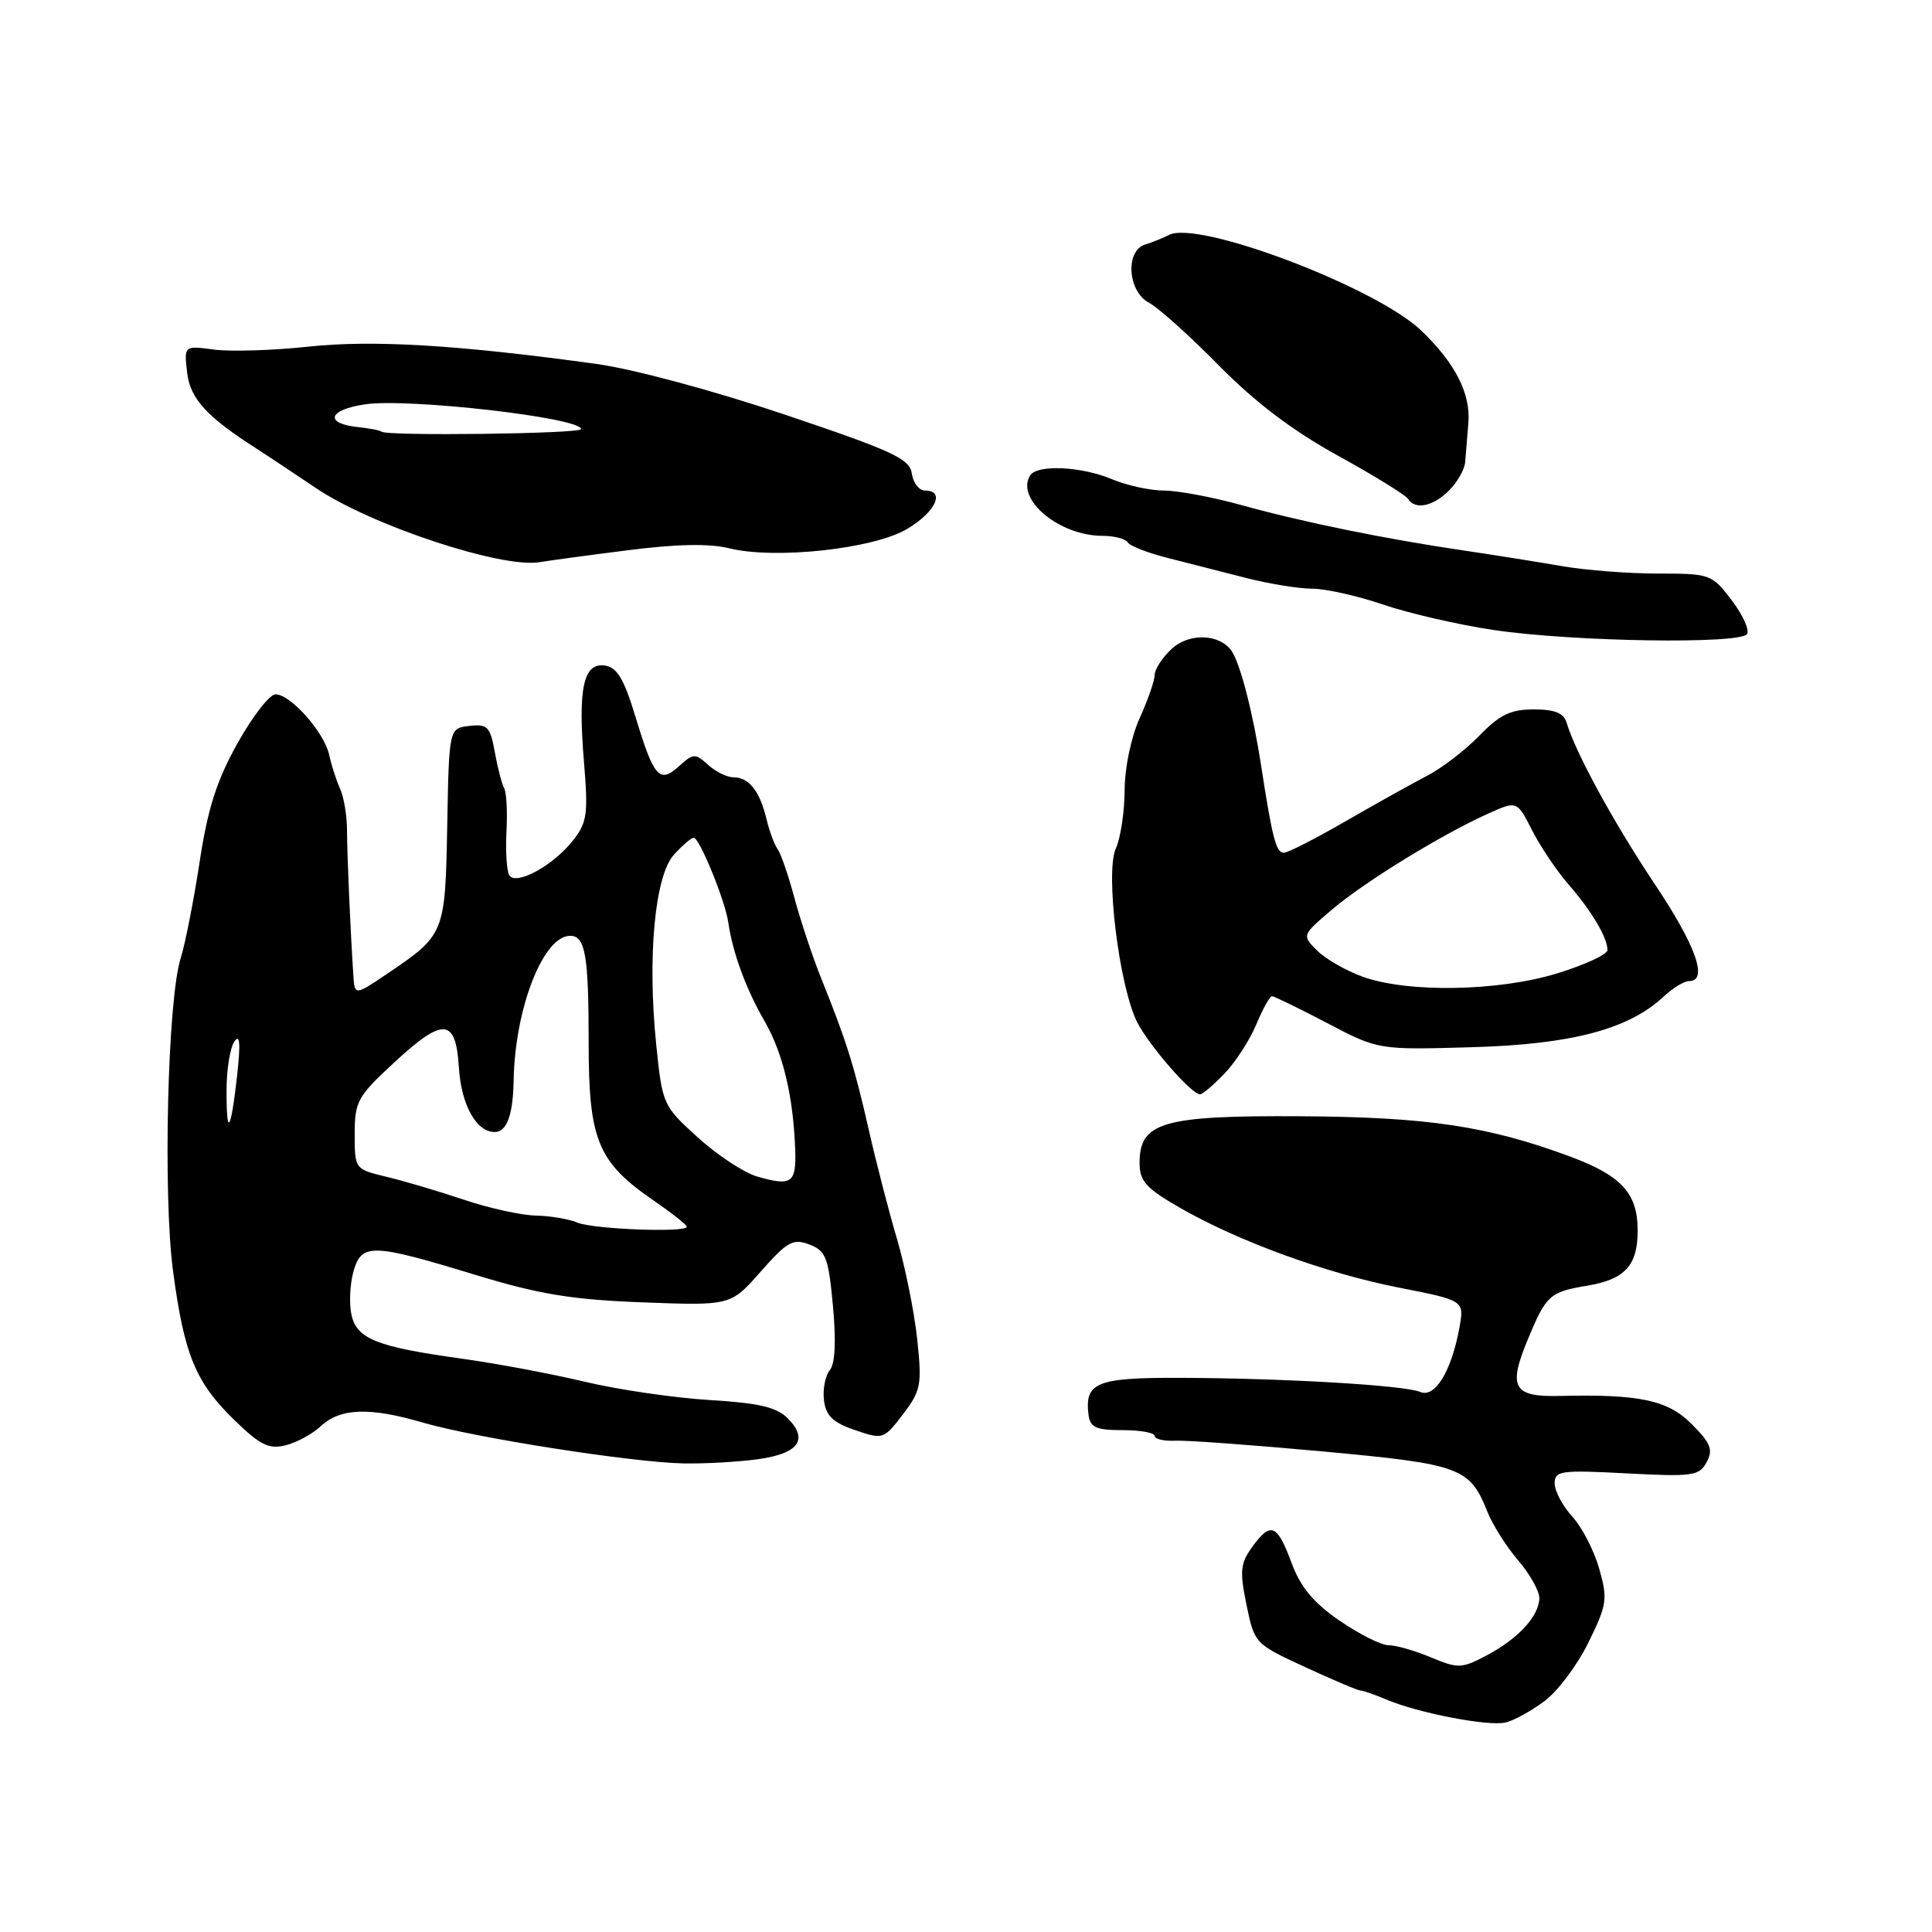 <?xml version="1.0" encoding="UTF-8" standalone="no"?>
<!DOCTYPE svg PUBLIC "-//W3C//DTD SVG 1.1//EN" "http://www.w3.org/Graphics/SVG/1.1/DTD/svg11.dtd" >
<svg xmlns="http://www.w3.org/2000/svg" xmlns:xlink="http://www.w3.org/1999/xlink" version="1.1" viewBox="0 0 256 256">
 <g >
 <path fill="currentColor"
d=" M 204.67 225.39 C 206.42 224.09 209.04 220.58 210.49 217.61 C 212.94 212.61 213.05 211.87 211.90 207.85 C 211.22 205.46 209.62 202.35 208.33 200.95 C 207.05 199.54 206.00 197.57 206.00 196.56 C 206.00 194.88 206.78 194.77 215.54 195.23 C 224.31 195.69 225.16 195.57 226.14 193.74 C 227.03 192.08 226.69 191.23 224.13 188.67 C 220.98 185.51 217.21 184.72 206.64 184.97 C 200.57 185.12 199.82 183.85 202.35 177.71 C 204.87 171.59 205.30 171.20 210.32 170.36 C 215.33 169.52 217.00 167.69 217.00 163.04 C 217.00 158.11 214.85 155.77 208.00 153.23 C 197.14 149.21 189.12 148.01 172.36 147.91 C 154.05 147.80 151.00 148.69 151.00 154.09 C 151.00 156.50 151.84 157.44 156.25 159.98 C 164.06 164.48 175.63 168.70 185.38 170.62 C 194.03 172.32 194.03 172.32 193.38 175.91 C 192.34 181.68 190.14 185.28 188.18 184.44 C 186.11 183.55 170.04 182.61 156.20 182.57 C 145.28 182.54 143.69 183.19 144.24 187.50 C 144.45 189.15 145.25 189.50 148.75 189.50 C 151.09 189.50 153.00 189.84 153.00 190.27 C 153.00 190.69 154.24 190.97 155.75 190.90 C 157.26 190.83 166.09 191.48 175.36 192.33 C 193.58 194.02 194.74 194.44 197.09 200.32 C 197.79 202.07 199.63 204.98 201.18 206.78 C 202.73 208.59 203.99 210.84 203.97 211.78 C 203.92 214.16 201.16 217.15 196.97 219.36 C 193.67 221.10 193.20 221.11 189.60 219.61 C 187.49 218.72 184.96 218.00 183.99 218.00 C 183.01 218.00 180.09 216.53 177.49 214.74 C 174.03 212.36 172.32 210.30 171.13 207.07 C 169.23 201.93 168.37 201.59 165.91 205.00 C 164.35 207.16 164.25 208.20 165.17 212.65 C 166.22 217.77 166.28 217.83 172.94 220.90 C 176.64 222.61 179.93 224.00 180.26 224.00 C 180.60 224.00 182.14 224.54 183.68 225.19 C 187.91 226.99 197.23 228.78 199.50 228.24 C 200.60 227.98 202.93 226.70 204.67 225.39 Z  M 100.45 193.35 C 105.83 192.61 107.18 190.74 104.37 187.93 C 102.90 186.45 100.53 185.90 93.98 185.51 C 89.32 185.22 81.90 184.14 77.50 183.09 C 73.10 182.04 65.79 180.67 61.25 180.04 C 49.87 178.46 47.25 177.42 46.56 174.17 C 46.25 172.70 46.37 170.15 46.83 168.50 C 47.90 164.70 49.24 164.73 63.00 168.93 C 71.48 171.51 75.74 172.21 85.16 172.57 C 96.83 173.01 96.83 173.01 100.80 168.49 C 104.32 164.50 105.07 164.08 107.24 164.90 C 109.44 165.74 109.77 166.60 110.37 173.04 C 110.80 177.74 110.66 180.71 109.95 181.56 C 109.35 182.29 109.00 184.08 109.18 185.54 C 109.43 187.60 110.35 188.49 113.28 189.49 C 117.00 190.77 117.10 190.73 119.65 187.40 C 122.04 184.25 122.18 183.52 121.53 177.41 C 121.14 173.78 119.93 167.81 118.85 164.15 C 117.77 160.49 116.06 153.90 115.07 149.50 C 113.18 141.20 112.16 137.94 108.76 129.50 C 107.66 126.75 106.09 122.03 105.27 119.00 C 104.46 115.97 103.45 113.05 103.03 112.50 C 102.62 111.95 101.95 110.15 101.56 108.51 C 100.67 104.82 99.24 103.00 97.21 103.00 C 96.35 103.00 94.83 102.26 93.83 101.35 C 92.12 99.80 91.86 99.81 89.98 101.52 C 87.38 103.87 86.65 103.04 84.21 95.00 C 82.69 89.97 81.77 88.43 80.16 88.19 C 77.31 87.76 76.56 91.20 77.38 100.96 C 77.95 107.88 77.80 108.99 75.92 111.37 C 73.30 114.70 68.36 117.40 67.48 115.97 C 67.14 115.41 66.97 112.80 67.11 110.17 C 67.25 107.55 67.11 104.97 66.81 104.45 C 66.51 103.93 65.95 101.79 65.57 99.69 C 64.96 96.28 64.60 95.91 62.19 96.19 C 59.50 96.50 59.50 96.50 59.26 109.41 C 58.99 123.78 58.95 123.86 51.27 129.05 C 47.00 131.93 47.00 131.93 46.82 129.22 C 46.43 123.29 45.99 113.31 45.98 110.00 C 45.98 108.08 45.56 105.60 45.06 104.50 C 44.56 103.40 43.91 101.38 43.61 100.00 C 42.96 97.02 38.50 92.00 36.51 92.00 C 35.73 92.00 33.47 94.91 31.48 98.47 C 28.71 103.43 27.53 107.11 26.45 114.22 C 25.67 119.32 24.54 125.08 23.93 127.00 C 22.21 132.48 21.58 158.28 22.93 168.43 C 24.41 179.55 25.91 183.17 31.09 188.20 C 34.47 191.49 35.64 192.06 37.84 191.51 C 39.30 191.15 41.41 190.00 42.53 188.96 C 45.09 186.57 48.99 186.44 56.00 188.49 C 62.91 190.52 83.84 193.79 90.61 193.91 C 93.42 193.96 97.85 193.71 100.45 193.35 Z  M 162.26 142.25 C 163.71 140.74 165.60 137.81 166.46 135.75 C 167.32 133.69 168.26 132.00 168.54 132.00 C 168.82 132.00 172.11 133.60 175.85 135.56 C 182.64 139.12 182.64 139.12 195.07 138.76 C 208.29 138.38 215.83 136.38 220.47 132.03 C 221.66 130.91 223.16 130.00 223.81 130.00 C 226.39 130.00 224.73 125.31 219.24 117.11 C 213.83 109.01 208.74 99.69 207.58 95.75 C 207.20 94.48 206.02 94.00 203.23 94.00 C 200.16 94.00 198.72 94.70 196.01 97.49 C 194.16 99.40 191.03 101.80 189.07 102.81 C 187.11 103.83 182.25 106.53 178.28 108.83 C 174.31 111.12 170.63 113.00 170.11 113.00 C 169.09 113.00 168.58 111.03 167.10 101.41 C 166.05 94.59 164.39 88.10 163.24 86.33 C 161.71 83.98 157.59 83.80 155.24 85.99 C 154.01 87.14 153.00 88.69 153.00 89.43 C 153.00 90.17 152.11 92.74 151.02 95.14 C 149.88 97.66 149.03 101.70 149.02 104.70 C 149.01 107.56 148.48 111.05 147.85 112.44 C 146.43 115.56 148.29 130.67 150.67 135.42 C 152.24 138.53 157.87 145.00 159.01 145.00 C 159.35 145.00 160.81 143.76 162.26 142.25 Z  M 231.50 84.01 C 231.83 83.46 230.91 81.43 229.44 79.51 C 226.82 76.08 226.60 76.00 219.69 76.00 C 215.80 76.00 210.12 75.56 207.06 75.03 C 204.00 74.50 198.12 73.56 194.00 72.95 C 183.58 71.42 172.75 69.21 164.50 66.93 C 160.65 65.86 156.02 65.00 154.22 65.00 C 152.41 65.00 149.32 64.33 147.35 63.50 C 143.24 61.78 137.41 61.52 136.49 63.01 C 134.55 66.16 140.36 71.00 146.09 71.00 C 147.63 71.00 149.12 71.39 149.42 71.86 C 149.71 72.34 152.10 73.27 154.72 73.93 C 157.35 74.60 162.00 75.78 165.07 76.57 C 168.13 77.36 172.08 78.00 173.85 78.00 C 175.62 78.00 179.86 78.95 183.28 80.11 C 186.70 81.28 193.32 82.80 198.00 83.49 C 208.48 85.04 230.65 85.38 231.50 84.01 Z  M 83.12 72.92 C 89.65 72.08 93.98 72.00 96.62 72.65 C 102.73 74.16 115.82 72.73 120.25 70.06 C 123.99 67.81 125.28 65.00 122.57 65.00 C 121.78 65.00 121.00 63.99 120.82 62.75 C 120.54 60.79 118.34 59.77 104.00 54.94 C 94.52 51.75 83.88 48.89 79.00 48.22 C 60.72 45.70 49.48 45.02 40.89 45.93 C 36.16 46.44 30.50 46.61 28.33 46.32 C 24.38 45.79 24.38 45.79 24.80 49.40 C 25.20 52.84 27.43 55.27 34.08 59.50 C 34.94 60.05 38.47 62.39 41.92 64.71 C 49.26 69.64 66.51 75.34 71.50 74.49 C 72.60 74.30 77.83 73.59 83.12 72.92 Z  M 192.00 65.00 C 193.10 63.90 194.06 62.21 194.14 61.25 C 194.22 60.29 194.41 57.92 194.57 56.00 C 194.88 52.14 192.80 48.09 188.32 43.80 C 182.32 38.06 158.77 29.13 154.90 31.13 C 154.13 31.53 152.71 32.10 151.75 32.40 C 149.07 33.22 149.42 38.62 152.25 40.12 C 153.49 40.77 157.65 44.51 161.50 48.42 C 166.30 53.30 171.25 57.05 177.25 60.36 C 182.06 63.01 186.25 65.59 186.56 66.09 C 187.49 67.60 189.88 67.12 192.00 65.00 Z  M 76.50 162.00 C 75.40 161.53 72.92 161.11 71.00 161.07 C 69.08 161.03 64.80 160.09 61.50 158.98 C 58.20 157.87 53.59 156.50 51.25 155.94 C 47.01 154.92 47.00 154.92 47.00 150.27 C 47.00 145.95 47.37 145.28 52.24 140.78 C 58.77 134.74 60.40 134.88 60.81 141.50 C 61.12 146.41 63.12 150.00 65.55 150.00 C 67.15 150.00 67.98 147.74 68.06 143.17 C 68.23 133.59 71.98 124.00 75.55 124.00 C 77.56 124.00 78.00 126.55 78.00 138.21 C 78.00 151.06 79.20 153.98 86.59 159.06 C 89.02 160.73 91.00 162.30 91.00 162.55 C 91.00 163.36 78.56 162.88 76.50 162.00 Z  M 100.34 155.90 C 98.60 155.40 95.07 153.08 92.48 150.73 C 87.85 146.54 87.77 146.36 86.96 138.49 C 85.76 126.82 86.76 116.05 89.30 113.25 C 90.43 112.01 91.61 111.00 91.92 111.00 C 92.69 111.01 96.08 119.32 96.50 122.21 C 97.08 126.25 98.85 131.06 101.32 135.33 C 103.76 139.56 105.13 145.33 105.37 152.41 C 105.52 156.77 104.89 157.21 100.34 155.90 Z  M 30.02 144.42 C 30.02 141.71 30.49 138.82 31.06 138.00 C 31.79 136.94 31.89 138.26 31.42 142.50 C 30.58 150.02 30.00 150.82 30.02 144.42 Z  M 180.50 129.40 C 178.30 128.59 175.60 127.04 174.50 125.93 C 172.50 123.93 172.50 123.93 176.50 120.52 C 180.81 116.85 191.07 110.55 197.21 107.80 C 201.01 106.09 201.01 106.09 203.01 110.02 C 204.11 112.18 206.29 115.42 207.86 117.22 C 210.93 120.75 213.00 124.25 213.00 125.89 C 213.00 126.46 210.03 127.84 206.39 128.96 C 198.56 131.38 186.48 131.58 180.50 129.40 Z  M 50.53 57.19 C 50.36 57.02 48.95 56.75 47.41 56.59 C 42.94 56.11 43.50 54.30 48.34 53.58 C 54.06 52.72 77.00 55.35 77.00 56.86 C 77.00 57.48 51.14 57.81 50.53 57.19 Z "/>
</g>
</svg>